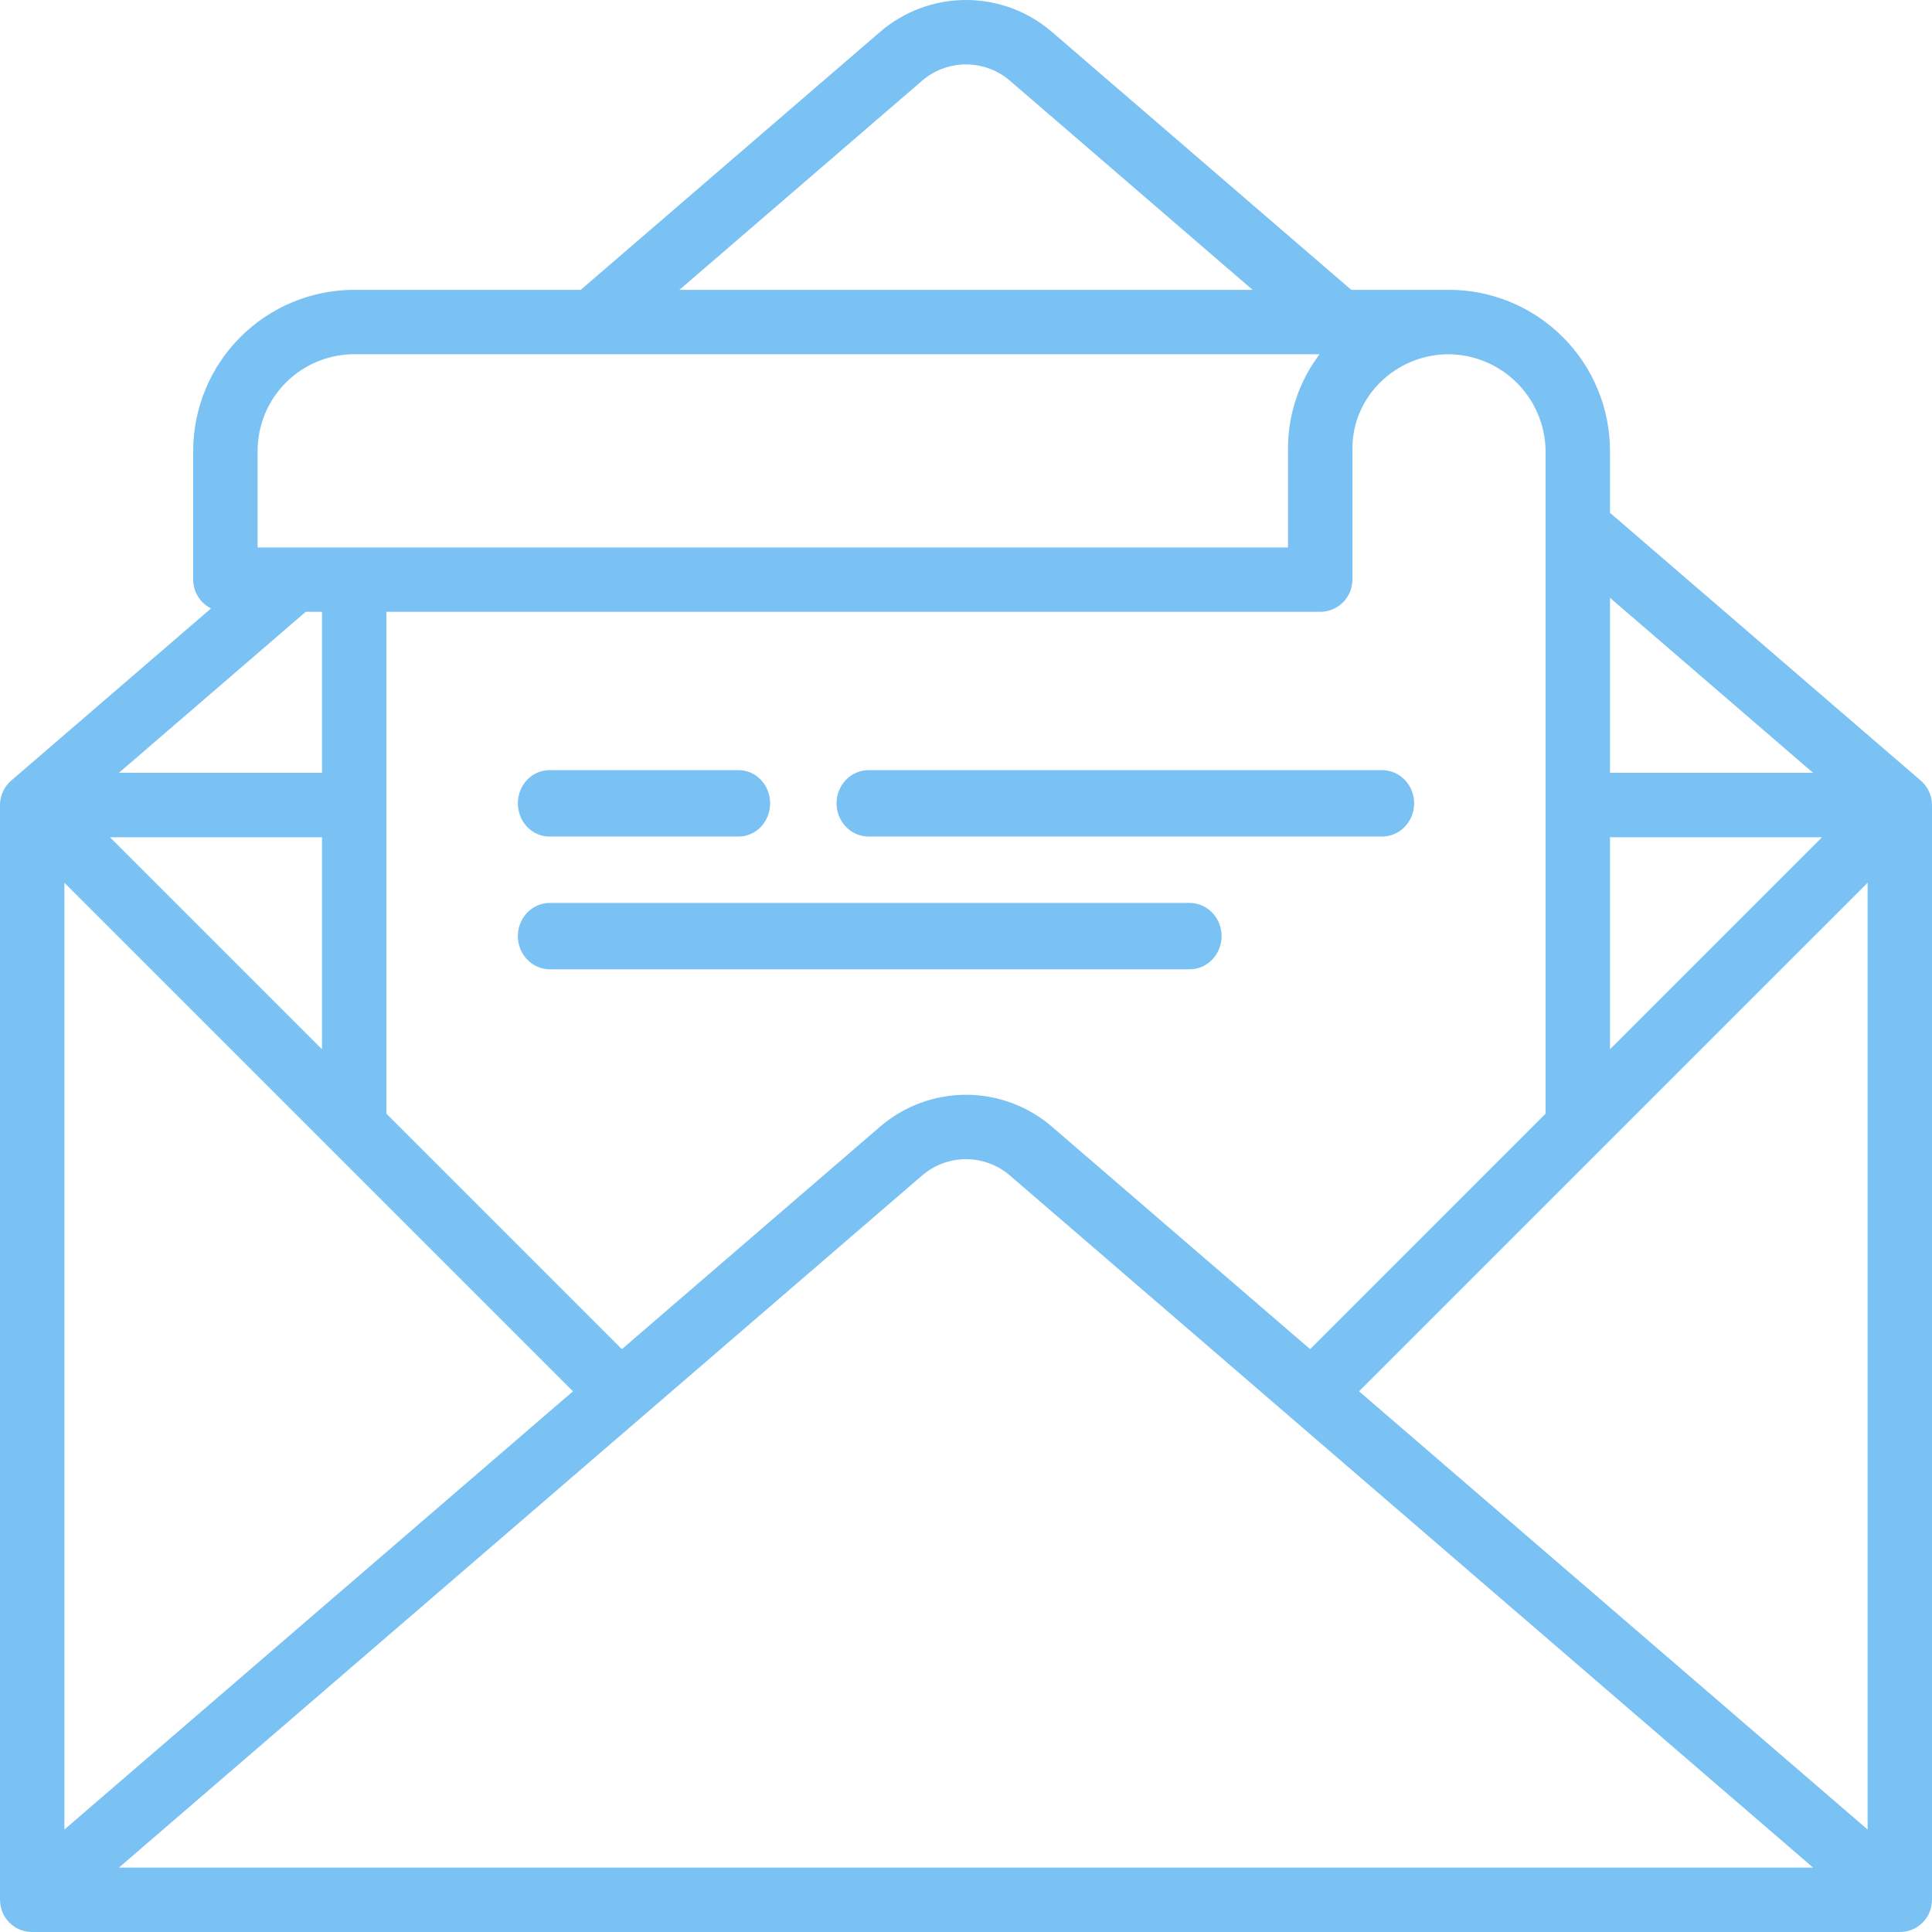 <svg width="127" height="127" viewBox="0 0 127 127" fill="none" xmlns="http://www.w3.org/2000/svg">
<path d="M126.264 51.316L105.833 33.71V29.635C105.83 26.829 104.714 24.139 102.73 22.155C100.746 20.171 98.056 19.055 95.25 19.052H88.824L69.206 2.147C67.63 0.765 65.606 0.003 63.511 6.31412e-06C61.415 -0.003 59.389 0.755 57.81 2.133L38.176 19.052H23.283C20.477 19.055 17.787 20.171 15.803 22.155C13.819 24.139 12.703 26.829 12.7 29.635V38.102C12.7 38.495 12.81 38.88 13.017 39.215C13.224 39.549 13.521 39.819 13.873 39.994L0.735 51.314C0.504 51.513 0.319 51.759 0.192 52.036C0.065 52.312 -0 52.614 1.99171e-06 52.918V124.883H0.005C0.003 125.161 0.056 125.437 0.161 125.695C0.266 125.952 0.422 126.186 0.618 126.383C0.815 126.58 1.048 126.736 1.306 126.842C1.563 126.948 1.839 127.002 2.117 127H124.883C125.161 127.002 125.437 126.948 125.694 126.842C125.952 126.736 126.185 126.58 126.382 126.383C126.578 126.186 126.734 125.952 126.839 125.695C126.944 125.437 126.997 125.161 126.995 124.883H127V52.918C127 52.614 126.934 52.313 126.807 52.036C126.68 51.76 126.495 51.514 126.264 51.316ZM105.833 55.035H119.773L105.833 68.974V55.035ZM122.767 58.028V120.265L89.336 91.458L122.767 58.028ZM119.184 50.801H105.833V39.297L119.184 50.801ZM95.25 23.285C96.927 23.307 98.53 23.983 99.716 25.169C100.902 26.355 101.578 27.958 101.6 29.635V73.207L86.12 88.687L69.206 74.112C67.63 72.731 65.606 71.968 63.511 71.965C61.415 71.963 59.389 72.721 57.81 74.099L40.88 88.687L25.4 73.207V40.218H86.783C87.345 40.218 87.883 39.995 88.28 39.598C88.677 39.201 88.9 38.663 88.9 38.102V29.481C88.9 26.065 91.749 23.285 95.25 23.285ZM21.167 40.218V50.801H7.816L20.097 40.218H21.167ZM7.227 55.035H21.167V68.974L7.227 55.035ZM37.664 91.458L4.233 120.265V58.028L37.664 91.458ZM60.59 5.326C61.398 4.619 62.437 4.231 63.511 4.234C64.585 4.236 65.622 4.63 66.427 5.34L82.338 19.052H44.662L60.59 5.326ZM16.933 29.635C16.935 27.952 17.605 26.338 18.795 25.147C19.986 23.957 21.6 23.287 23.283 23.285H86.742C85.394 25.07 84.666 27.245 84.667 29.481V35.985H16.933V29.635ZM7.816 122.767L60.59 77.291C61.398 76.585 62.437 76.197 63.511 76.199C64.585 76.202 65.622 76.595 66.427 77.305L119.184 122.767H7.816Z" fill="#7AC1F4"/>
<path d="M54.99 52.808C54.99 53.386 55.212 53.941 55.608 54.351C56.004 54.76 56.54 54.99 57.1 54.99H90.85C91.409 54.99 91.946 54.76 92.341 54.351C92.737 53.941 92.959 53.386 92.959 52.808C92.959 52.229 92.737 51.674 92.341 51.265C91.946 50.855 91.409 50.626 90.85 50.626H57.1C56.54 50.626 56.004 50.855 55.608 51.265C55.212 51.674 54.99 52.229 54.99 52.808Z" fill="#7AC1F4"/>
<path d="M78.199 59.354H36.144C35.586 59.354 35.051 59.584 34.657 59.993C34.263 60.402 34.041 60.957 34.041 61.536C34.041 62.115 34.263 62.67 34.657 63.079C35.051 63.488 35.586 63.718 36.144 63.718H78.199C78.757 63.718 79.292 63.488 79.686 63.079C80.081 62.67 80.302 62.115 80.302 61.536C80.302 60.957 80.081 60.402 79.686 59.993C79.292 59.584 78.757 59.354 78.199 59.354Z" fill="#7AC1F4"/>
<path d="M36.114 54.99H48.552C49.102 54.99 49.629 54.76 50.018 54.351C50.407 53.941 50.625 53.386 50.625 52.808C50.625 52.229 50.407 51.674 50.018 51.265C49.629 50.855 49.102 50.626 48.552 50.626H36.114C35.564 50.626 35.037 50.855 34.648 51.265C34.259 51.674 34.041 52.229 34.041 52.808C34.041 53.386 34.259 53.941 34.648 54.351C35.037 54.76 35.564 54.99 36.114 54.99Z" fill="#7AC1F4"/>
</svg>
